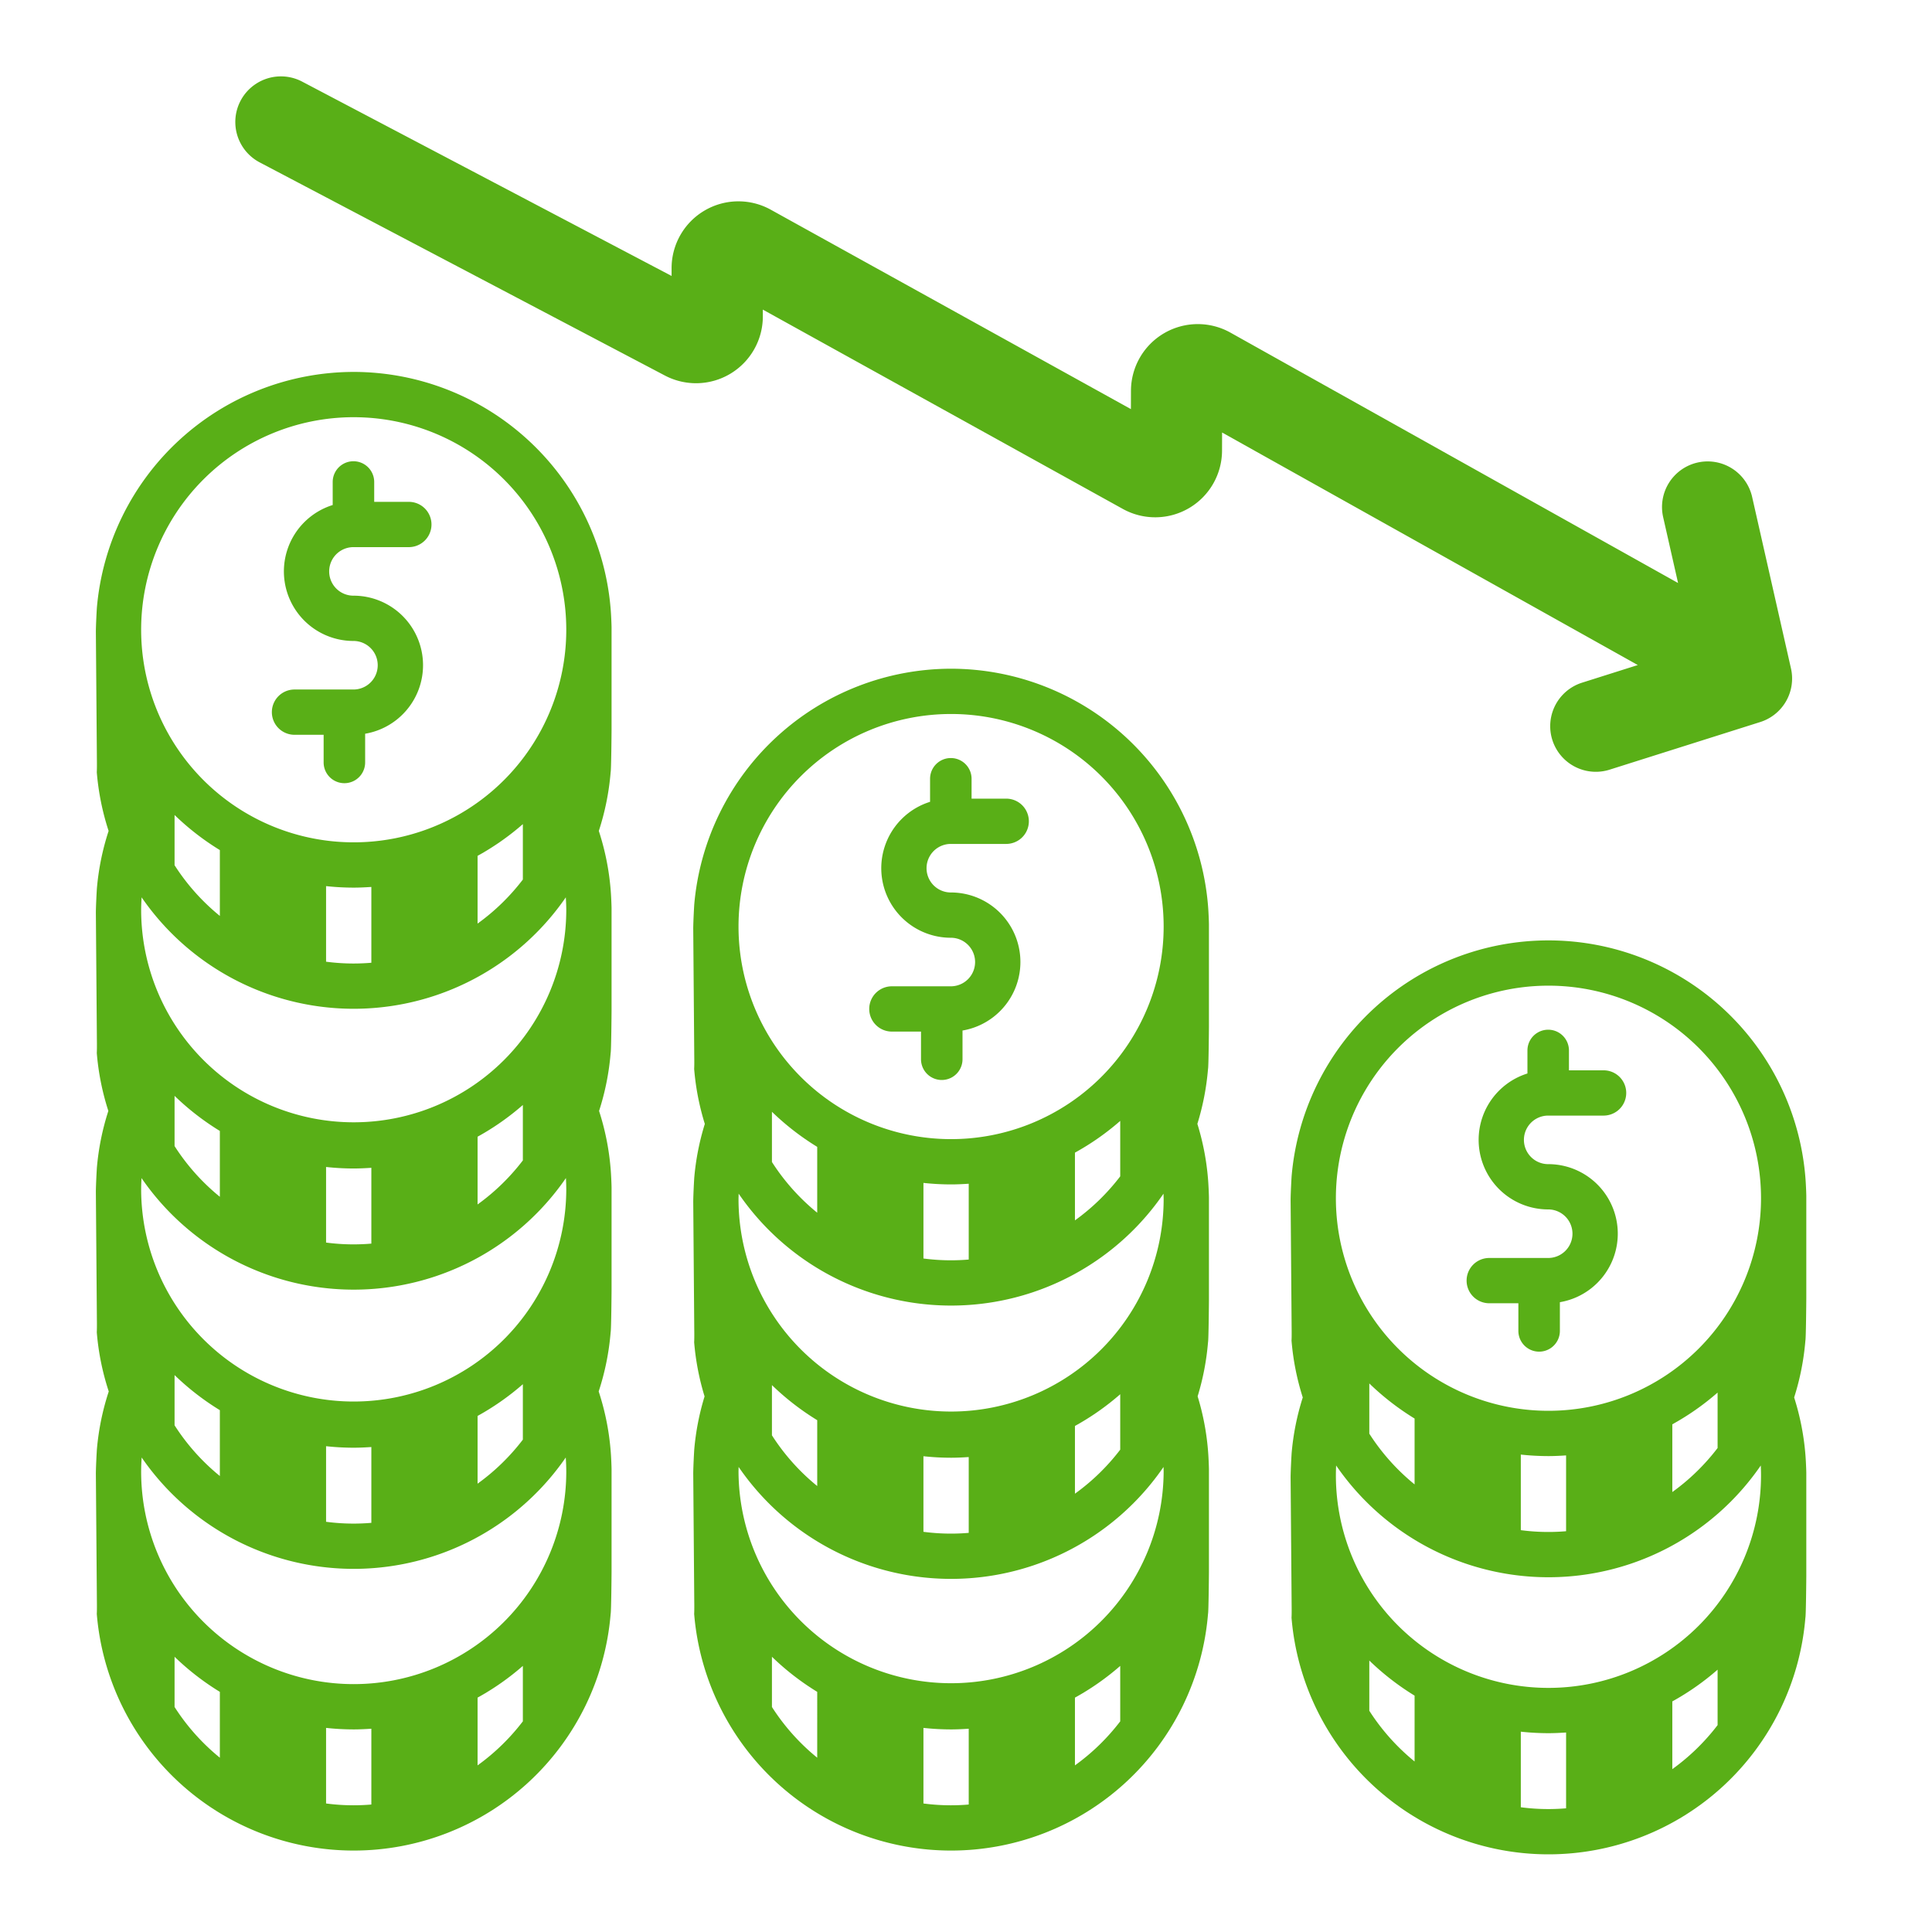 <svg viewBox="0 0 512 512" xmlns="http://www.w3.org/2000/svg"><path d="M93.737 98.564a68.411 68.411 0 0 0-68.07 62.559c-.204 3.453-.261 5.668-.261 6.278l.262 32.847c0 .588.056 3.208-.02 4.375a67.9 67.9 0 0 0 3.137 15.585 67.613 67.613 0 0 0-3.117 15.346c-.204 3.454-.262 5.668-.262 6.278l.263 32.848c0 .588.055 3.207-.02 4.375a67.89 67.89 0 0 0 3.066 15.355 67.61 67.61 0 0 0-3.048 15.14c-.204 3.454-.262 5.669-.262 6.279l.263 32.847c0 .588.055 3.208-.02 4.375a67.906 67.906 0 0 0 3.173 15.702 67.61 67.61 0 0 0-3.153 15.45c-.205 3.453-.262 5.668-.262 6.278l.263 32.848c0 .588.055 3.207-.02 4.374a68.32 68.32 0 0 0 136.179 0c.157-.536.242-10.533.242-11.12V389.36c0-.61-.111-3.566-.262-5.158a67.773 67.773 0 0 0-3.151-15.457 67.903 67.903 0 0 0 3.17-15.695c.158-.537.243-10.533.243-11.121v-27.221c0-.61-.111-3.567-.262-5.159a67.773 67.773 0 0 0-3.048-15.136 67.9 67.9 0 0 0 3.068-15.36c.157-.536.242-10.533.242-11.12v-27.222c0-.61-.111-3.566-.262-5.158a67.773 67.773 0 0 0-3.116-15.349 67.905 67.905 0 0 0 3.136-15.582c.157-.537.242-10.533.242-11.121V166.28c0-.61-.111-3.567-.262-5.158a68.411 68.411 0 0 0-68.07-62.56Zm0 12a56.332 56.332 0 1 1-56.332 56.331 56.332 56.332 0 0 1 56.332-56.332ZM138.562 218.4v14.69a56.99 56.99 0 0 1-12 11.67v-17.95a68.4 68.4 0 0 0 12-8.41Zm-40.15 16.65v20.09c-1.54.13-3.1.2-4.68.2a55.327 55.327 0 0 1-7.32-.48v-20.03a68.195 68.195 0 0 0 7.32.4c1.58 0 3.13-.08 4.68-.18Zm-40.15-9.77v17.45a56.78 56.78 0 0 1-12-13.44v-13.31a69.014 69.014 0 0 0 12 9.3Zm0 240.53a56.78 56.78 0 0 1-12-13.44v-13.31a69.014 69.014 0 0 0 12 9.3Zm40.15 12.41c-1.54.13-3.1.2-4.68.2a55.327 55.327 0 0 1-7.32-.48v-20.03a68.195 68.195 0 0 0 7.32.4c1.58 0 3.13-.08 4.68-.18Zm40.15-22.05a56.99 56.99 0 0 1-12 11.67v-17.95a68.4 68.4 0 0 0 12-8.41Zm11.507-66.195a56.332 56.332 0 0 1-112.664 0c0-1.252.056-2.49.139-3.721a68.256 68.256 0 0 0 112.386 0 56.03 56.03 0 0 1 .139 3.721ZM46.262 377.719v-13.31a69.014 69.014 0 0 0 12 9.3v17.45a56.78 56.78 0 0 1-12-13.44Zm40.15 25.57v-20.03a68.195 68.195 0 0 0 7.32.4c1.58 0 3.13-.08 4.68-.18v20.09c-1.54.13-3.1.2-4.68.2a55.327 55.327 0 0 1-7.32-.48Zm40.15-10.1v-17.95a68.4 68.4 0 0 0 12-8.41v14.69a56.99 56.99 0 0 1-12 11.67Zm23.507-77.865a56.332 56.332 0 0 1-112.663 0c0-1.049.04-2.087.099-3.12a68.259 68.259 0 0 0 112.47-.007 56.91 56.91 0 0 1 .094 3.127ZM46.262 303.722v-13.31a69.014 69.014 0 0 0 12 9.3v17.45a56.777 56.777 0 0 1-12-13.44Zm40.15 25.57v-20.03a68.195 68.195 0 0 0 7.32.4c1.58 0 3.13-.08 4.68-.18v20.09c-1.54.13-3.1.2-4.68.2a55.327 55.327 0 0 1-7.32-.48Zm40.15-10.1v-17.95a68.4 68.4 0 0 0 12-8.41v14.69a56.992 56.992 0 0 1-12 11.67Zm23.507-77.866a56.332 56.332 0 0 1-112.663 0c0-1.183.05-2.354.125-3.519a68.257 68.257 0 0 0 112.414-.001c.073 1.165.124 2.337.124 3.52Z" fill="#59af17" class="fill-000000"></path><path d="M78.046 194.727h7.72v7.327a5.5 5.5 0 0 0 11 0v-7.608a18.422 18.422 0 0 0-3.098-36.585 6.433 6.433 0 0 1 0-12.866h14.68a6 6 0 0 0 0-12h-9.18v-5.26a5.5 5.5 0 0 0-11 0v6.1a18.433 18.433 0 0 0 5.5 36.026 6.433 6.433 0 0 1 0 12.866H78.046a6 6 0 1 0 0 12ZM419.268 180.915a12.091 12.091 0 1 0 7.29 23.057l39.922-12.624a12.091 12.091 0 0 0 8.148-14.198l-10.288-45.432a12.091 12.091 0 1 0-23.585 5.34l3.95 17.448-118.63-66.36a17.71 17.71 0 0 0-26.357 15.401l-.015 4.87-95.436-52.843a17.71 17.71 0 0 0-26.289 15.494v2.062L80.081 21.633a12.091 12.091 0 0 0-11.258 21.402l107.383 56.487a17.71 17.71 0 0 0 25.955-15.674V82.05l95.402 52.823a17.71 17.71 0 0 0 26.289-15.44l.015-4.814 110.166 61.625ZM252.047 177.216a68.411 68.411 0 0 0-68.07 62.56c-.204 3.453-.262 5.667-.262 6.277l.263 32.848c0 .588.055 3.207-.02 4.375a67.887 67.887 0 0 0 2.827 14.573 67.55 67.55 0 0 0-2.808 14.358c-.204 3.453-.261 5.668-.261 6.278l.262 32.848c0 .588.056 3.207-.02 4.374a67.896 67.896 0 0 0 2.762 14.357 67.54 67.54 0 0 0-2.742 14.14c-.204 3.452-.262 5.667-.262 6.277l.263 32.848c0 .588.055 3.207-.02 4.375a68.32 68.32 0 0 0 136.179 0c.157-.537.242-10.534.242-11.122v-27.22c0-.61-.111-3.567-.262-5.159a67.778 67.778 0 0 0-2.735-14.16 67.889 67.889 0 0 0 2.755-14.336c.157-.536.242-10.533.242-11.12v-27.222c0-.61-.111-3.566-.262-5.158a67.778 67.778 0 0 0-2.803-14.373 67.891 67.891 0 0 0 2.823-14.558c.157-.537.242-10.534.242-11.121v-27.221c0-.61-.111-3.567-.262-5.159a68.411 68.411 0 0 0-68.071-62.559Zm0 12a56.332 56.332 0 1 1-56.332 56.332 56.332 56.332 0 0 1 56.332-56.332Zm44.825 107.837v14.69a56.987 56.987 0 0 1-12 11.67v-17.95a68.392 68.392 0 0 0 12-8.41Zm-40.15 16.65v20.09c-1.54.13-3.1.2-4.68.2a55.329 55.329 0 0 1-7.32-.48v-20.03a68.197 68.197 0 0 0 7.32.4c1.58 0 3.13-.08 4.68-.18Zm-40.15-9.77v17.45a56.784 56.784 0 0 1-12-13.44v-13.31a69.017 69.017 0 0 0 12 9.3Zm0 161.878a56.784 56.784 0 0 1-12-13.44v-13.31a69.017 69.017 0 0 0 12 9.3Zm40.15 12.41c-1.54.13-3.1.2-4.68.2a55.329 55.329 0 0 1-7.32-.48v-20.03a68.197 68.197 0 0 0 7.32.4c1.58 0 3.13-.08 4.68-.18Zm40.15-22.05a56.987 56.987 0 0 1-12 11.67v-17.95a68.392 68.392 0 0 0 12-8.41Zm11.506-66.195a56.332 56.332 0 0 1-112.663 0c0-.41.018-.814.027-1.221a68.264 68.264 0 0 0 112.606.005c.01.405.03.808.03 1.216Zm-103.806-9.601v-13.31a69.008 69.008 0 0 0 12 9.3v17.45a56.782 56.782 0 0 1-12-13.44Zm40.15 25.57v-20.03a68.197 68.197 0 0 0 7.32.4c1.58 0 3.13-.08 4.68-.18v20.09c-1.54.13-3.1.2-4.68.2a55.329 55.329 0 0 1-7.32-.48Zm40.15-10.1v-17.95a68.387 68.387 0 0 0 12-8.41v14.69a56.99 56.99 0 0 1-12 11.67Zm23.506-77.866a56.332 56.332 0 0 1-112.663 0c0-.55.02-1.097.036-1.643a68.263 68.263 0 0 0 112.587.006c.016.545.04 1.088.04 1.637Z" fill="#59af17" class="fill-000000"></path><path d="M236.356 273.38h7.72v7.327a5.5 5.5 0 0 0 11 0V273.1a18.422 18.422 0 0 0-3.098-36.585 6.433 6.433 0 0 1 0-12.866h14.68a6 6 0 0 0 0-12h-9.18v-5.26a5.5 5.5 0 1 0-11 0v6.1a18.433 18.433 0 0 0 5.5 36.026 6.433 6.433 0 1 1 0 12.866h-15.622a6 6 0 0 0 0 12ZM478.688 344.15v-27.22c0-.61-.111-3.566-.262-5.158a68.313 68.313 0 0 0-136.14 0c-.204 3.453-.261 5.668-.261 6.278l.262 32.848c0 .588.056 3.207-.02 4.374a67.9 67.9 0 0 0 2.98 15.07 67.6 67.6 0 0 0-2.96 14.862c-.204 3.453-.262 5.668-.262 6.278l.263 32.848c0 .588.055 3.207-.02 4.374a68.32 68.32 0 0 0 136.179 0c.157-.536.242-10.533.242-11.12V390.36c0-.61-.111-3.566-.262-5.158a67.76 67.76 0 0 0-2.96-14.861 67.893 67.893 0 0 0 2.98-15.07c.156-.537.24-10.533.24-11.121Zm-68.332-82.938a56.332 56.332 0 1 1-56.332 56.332 56.331 56.331 0 0 1 56.332-56.332Zm44.825 107.837v14.69a56.99 56.99 0 0 1-12 11.67v-17.95a68.395 68.395 0 0 0 12-8.41Zm-40.15 16.65v20.09c-1.54.13-3.1.2-4.68.2a55.327 55.327 0 0 1-7.32-.48v-20.03a68.193 68.193 0 0 0 7.32.4c1.58 0 3.13-.08 4.68-.18Zm-40.15-9.77v17.45a56.78 56.78 0 0 1-12-13.44v-13.31a69.011 69.011 0 0 0 12 9.3Zm0 90.882a56.784 56.784 0 0 1-12-13.44v-13.31a69.021 69.021 0 0 0 12 9.3Zm40.15 12.41c-1.54.13-3.1.2-4.68.2a55.327 55.327 0 0 1-7.32-.48v-20.03a68.193 68.193 0 0 0 7.32.4c1.58 0 3.13-.08 4.68-.18Zm40.15-22.05a56.99 56.99 0 0 1-12 11.67v-17.95a68.4 68.4 0 0 0 12-8.41Zm11.507-66.195a56.332 56.332 0 0 1-112.664 0c0-.873.025-1.74.066-2.603a68.261 68.261 0 0 0 112.533-.001c.04.863.065 1.73.065 2.603Z" fill="#59af17" class="fill-000000"></path><path d="M394.665 345.376h7.72v7.327a5.5 5.5 0 1 0 11 0v-7.608a18.422 18.422 0 0 0-3.097-36.585 6.433 6.433 0 0 1 0-12.866h14.68a6 6 0 0 0 0-12h-9.18v-5.26a5.5 5.5 0 0 0-11 0v6.1a18.433 18.433 0 0 0 5.5 36.026 6.433 6.433 0 0 1 0 12.866h-15.623a6 6 0 0 0 0 12Z" fill="#59af17" class="fill-000000"></path></svg>